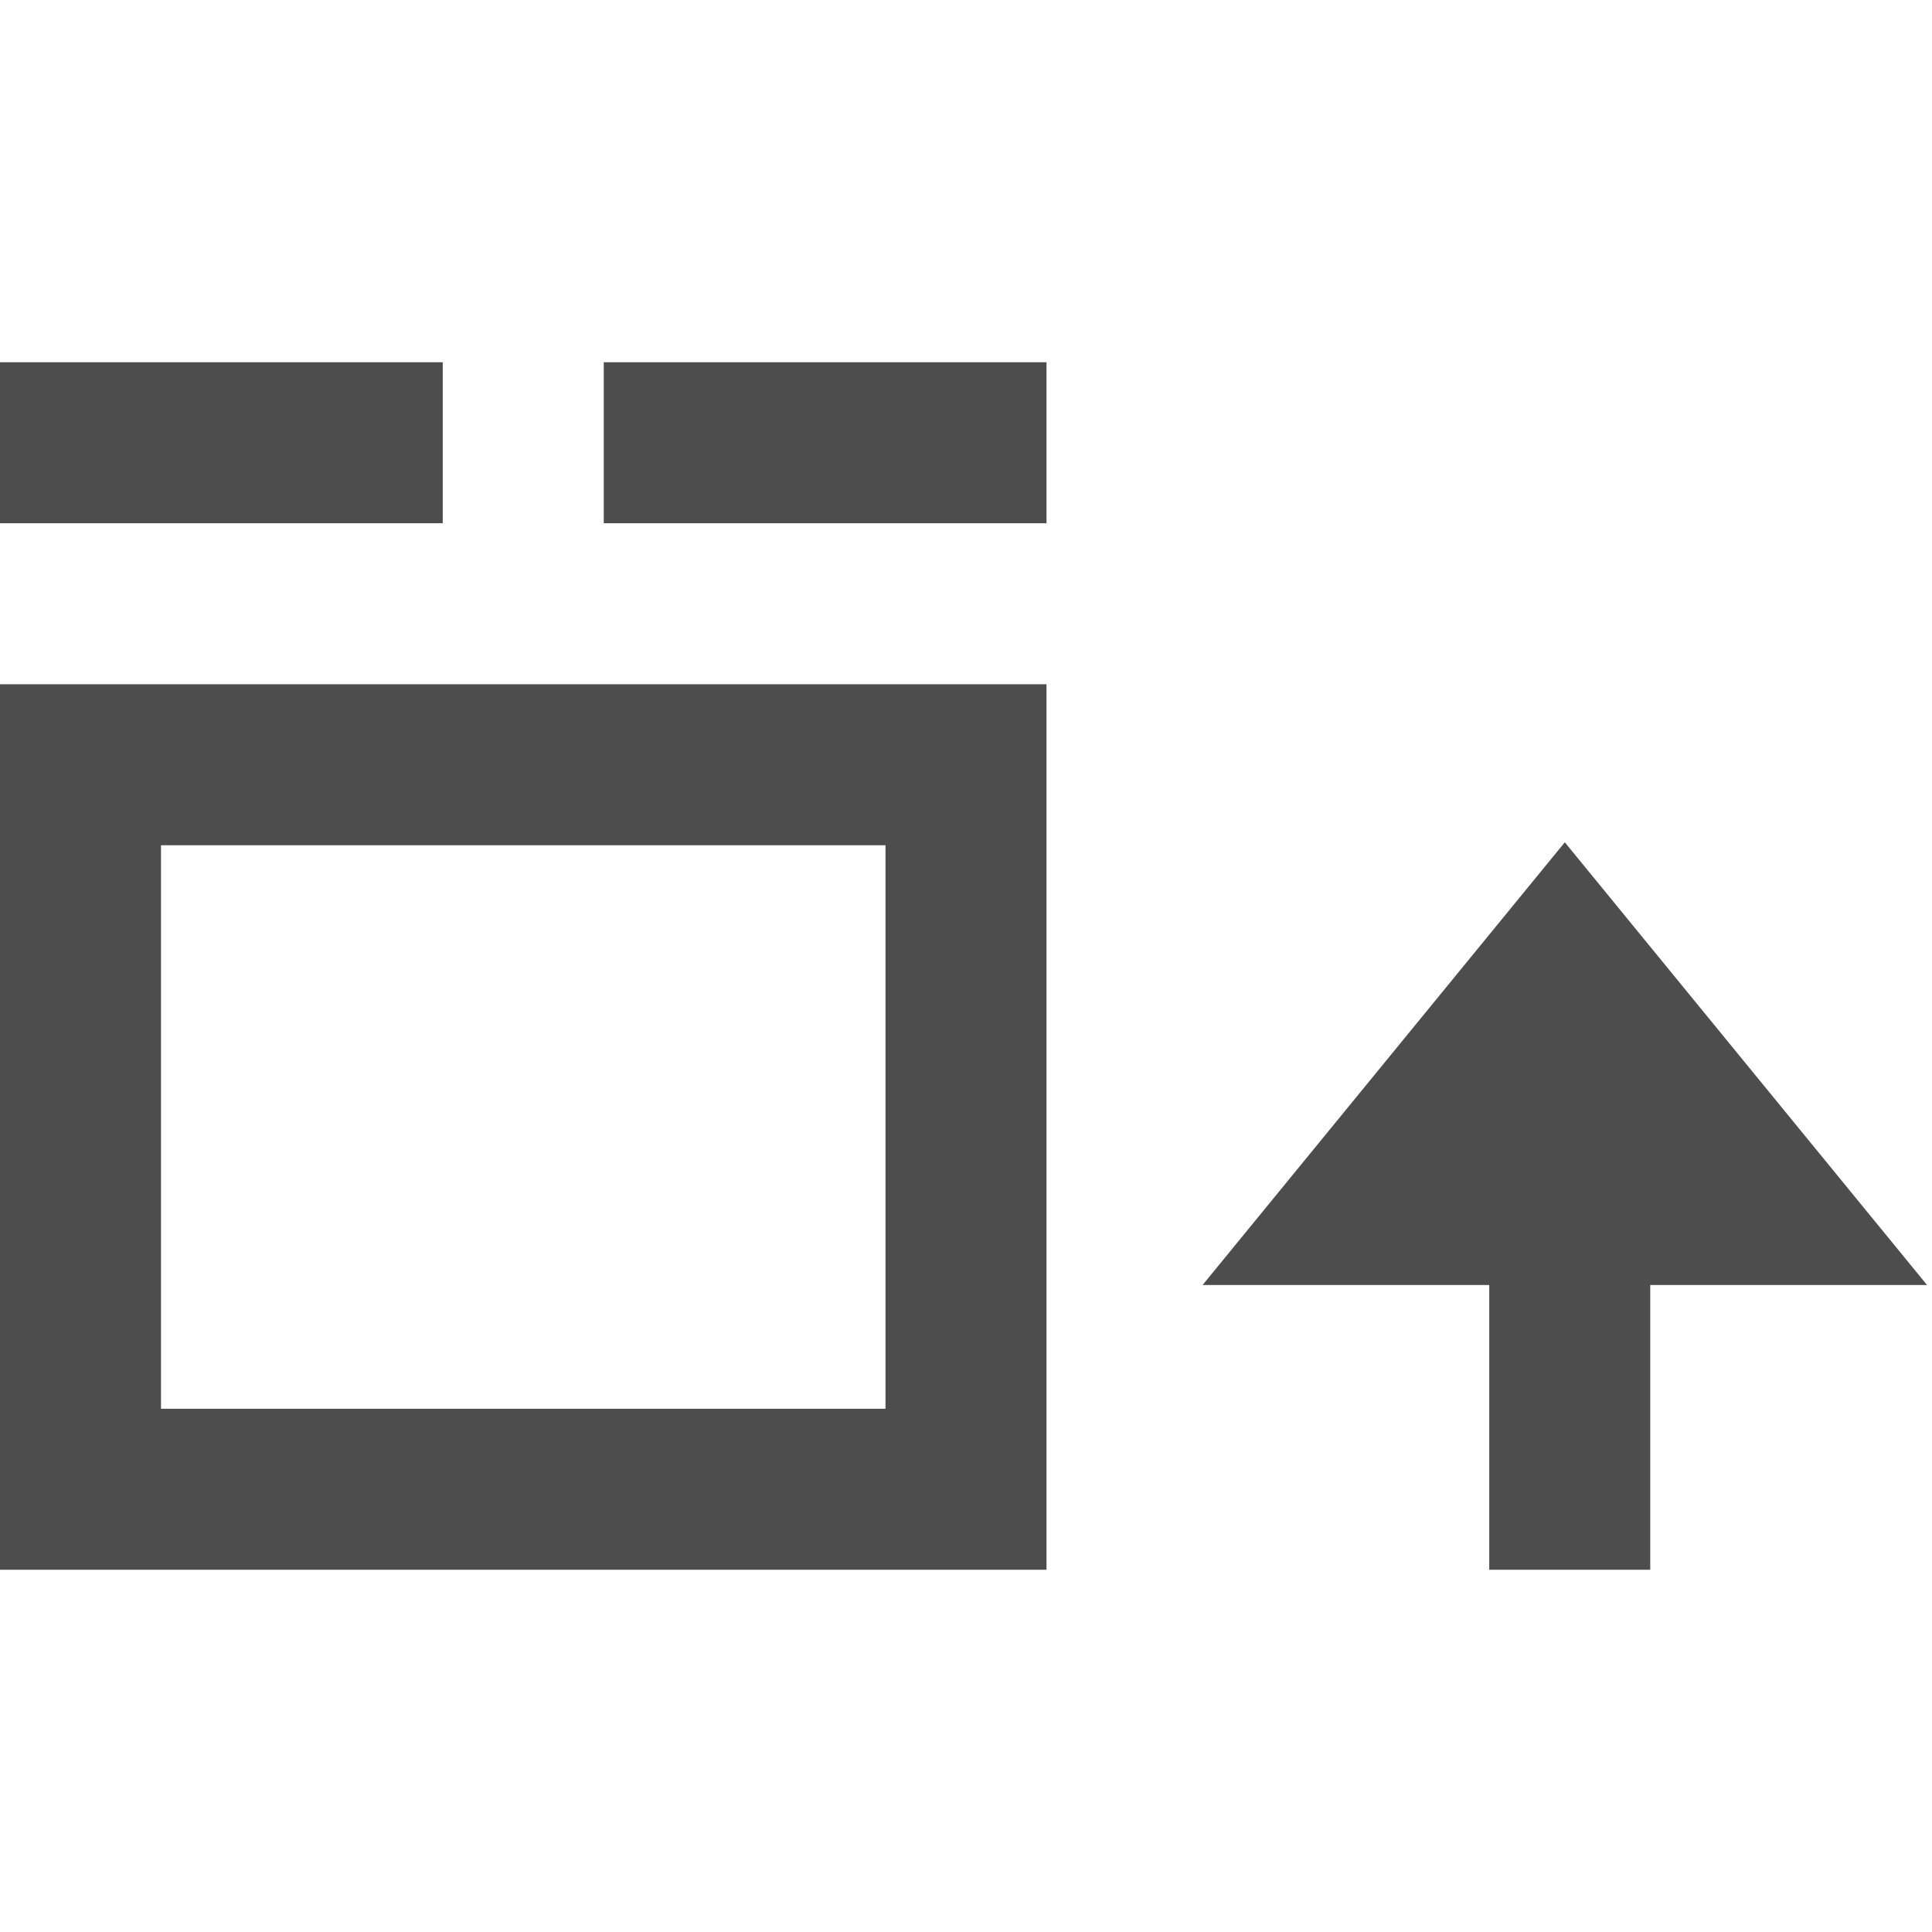 <?xml version="1.0" encoding="UTF-8" standalone="no"?>
<!-- Created with Inkscape (http://www.inkscape.org/) -->

<svg
   xmlns:dc="http://purl.org/dc/elements/1.1/"
   xmlns:cc="http://creativecommons.org/ns#"
   xmlns:rdf="http://www.w3.org/1999/02/22-rdf-syntax-ns#"
   xmlns:svg="http://www.w3.org/2000/svg"
   xmlns="http://www.w3.org/2000/svg"
   xmlns:sodipodi="http://sodipodi.sourceforge.net/DTD/sodipodi-0.dtd"
   xmlns:inkscape="http://www.inkscape.org/namespaces/inkscape"
   width="48"
   height="48"
   id="svg3979"
   version="1.1"
   inkscape:version="0.48+devel r12677"
   sodipodi:docname="extract-archive.svg">
  <defs
     id="defs3981" />
  <sodipodi:namedview
     id="base"
     pagecolor="#ffffff"
     bordercolor="#666666"
     borderopacity="1.0"
     inkscape:pageopacity="0.0"
     inkscape:pageshadow="2"
     inkscape:zoom="12.425907"
     inkscape:cx="25.237647"
     inkscape:cy="25.770869"
     inkscape:document-units="px"
     inkscape:current-layer="layer1"
     showgrid="false"
     fit-margin-top="0"
     fit-margin-left="0"
     fit-margin-right="0"
     fit-margin-bottom="0"
     inkscape:window-width="1366"
     inkscape:window-height="714"
     inkscape:window-x="0"
     inkscape:window-y="30"
     inkscape:window-maximized="1">
    <sodipodi:guide
       position="1.4433594e-05,39"
       orientation="30,0"
       id="guide3271" />
    <sodipodi:guide
       position="1.4433594e-05,9"
       orientation="0,30"
       id="guide3273" />
    <sodipodi:guide
       position="30,9"
       orientation="-30,0"
       id="guide3275" />
    <sodipodi:guide
       position="30,39"
       orientation="0,-30"
       id="guide3277" />
    <sodipodi:guide
       position="30,27"
       orientation="18,0"
       id="guide3279" />
    <sodipodi:guide
       position="30,9"
       orientation="0,18"
       id="guide3281" />
    <sodipodi:guide
       position="48,9"
       orientation="-18,0"
       id="guide3283" />
    <sodipodi:guide
       position="48,27"
       orientation="0,-18"
       id="guide3285" />
    <sodipodi:guide
       position="26,9"
       orientation="-4,0"
       id="guide3289" />
    <sodipodi:guide
       position="30,13"
       orientation="4,0"
       id="guide3293" />
    <sodipodi:guide
       position="30,9"
       orientation="0,-4"
       id="guide3295" />
    <sodipodi:guide
       position="22,27"
       orientation="18,0"
       id="guide3309" />
    <sodipodi:guide
       position="22,9"
       orientation="0,4"
       id="guide3311" />
    <sodipodi:guide
       position="26,9"
       orientation="-18,0"
       id="guide3313" />
    <sodipodi:guide
       position="26,27"
       orientation="0,-4"
       id="guide3315" />
    <sodipodi:guide
       position="22,39"
       orientation="11,0"
       id="guide3321" />
    <sodipodi:guide
       position="22,28"
       orientation="0,4"
       id="guide3323" />
    <sodipodi:guide
       position="26,28"
       orientation="-11,0"
       id="guide3325" />
    <sodipodi:guide
       position="26,39"
       orientation="0,-4"
       id="guide3327" />
    <sodipodi:guide
       position="1.4433594e-05,39"
       orientation="4,0"
       id="guide3439" />
    <sodipodi:guide
       position="1.4433594e-05,35"
       orientation="0,11"
       id="guide3441" />
    <sodipodi:guide
       position="11,35"
       orientation="-4,0"
       id="guide3443" />
    <sodipodi:guide
       position="11,39"
       orientation="0,-11"
       id="guide3445" />
    <sodipodi:guide
       position="15,39"
       orientation="4,0"
       id="guide3447" />
    <sodipodi:guide
       position="15,35"
       orientation="0,11"
       id="guide3449" />
    <sodipodi:guide
       position="26,35"
       orientation="-4,0"
       id="guide3451" />
    <sodipodi:guide
       position="26,39"
       orientation="0,-11"
       id="guide3453" />
  </sodipodi:namedview>
  <g
     inkscape:label="Capa 1"
     inkscape:groupmode="layer"
     id="layer1"
     transform="translate(-601.714,-491.219)">
    <path
       style="fill:#4d4d4d;fill-opacity:1;fill-rule:evenodd;stroke:none"
       d="m 0,17 0,22 26,0 0,-22 z m 4,4 18,0 0,14 -18,0 z"
       transform="translate(601.714,491.219)"
       id="rect3263"
       inkscape:connector-curvature="0"
       sodipodi:nodetypes="cccccccccc" />
    <rect
       y="512.219"
       x="631.714"
       height="18"
       width="18"
       id="rect3265"
       style="fill:none;fill-opacity:1;fill-rule:evenodd;stroke:none" />
    <rect
       style="fill:#4d4d4d;fill-opacity:1;fill-rule:evenodd;stroke:none"
       id="rect3372"
       width="4"
       height="11"
       x="638.714"
       y="519.219" />
    <path
       sodipodi:type="arc"
       style="fill:none;fill-opacity:1;fill-rule:evenodd;stroke:none"
       id="path3329"
       sodipodi:cx="614.71289"
       sodipodi:cy="528.21936"
       sodipodi:rx="2.0013857"
       sodipodi:ry="2.0000615"
       d="m 616.714,528.219 a 2.001,2 0 0 1 -2.001,2 2.001,2 0 0 1 -2.001,-2 2.001,2 0 0 1 2.001,-2 2.001,2 0 0 1 2.001,2 z" />
    <ellipse
       id="path3333"
       style="fill:none;stroke:none"
       cx="603.714"
       cy="515.219"
       rx="2"
       ry="2" />
    <path
       d="m 616.714,502.219 a 2.001,2 0 0 1 -2.001,2 2.001,2 0 0 1 -2.001,-2 2.001,2 0 0 1 2.001,-2 2.001,2 0 0 1 2.001,2 z"
       sodipodi:ry="2.0000615"
       sodipodi:rx="2.0013857"
       sodipodi:cy="502.21933"
       sodipodi:cx="614.71289"
       id="path3417"
       style="fill:none;fill-opacity:1;fill-rule:evenodd;stroke:none"
       sodipodi:type="arc" />
    <path
       sodipodi:type="star"
       style="fill:#4d4d4d;fill-opacity:1;fill-rule:evenodd;stroke:none"
       id="path3419"
       sodipodi:sides="3"
       sodipodi:cx="639.57825"
       sodipodi:cy="515.01929"
       sodipodi:r1="5.9856892"
       sodipodi:r2="2.9928446"
       sodipodi:arg1="0.52359878"
       sodipodi:arg2="1.5707963"
       inkscape:flatsided="true"
       inkscape:rounded="0"
       inkscape:randomized="0"
       d="m 644.762,518.012 -10.368,0 5.184,-8.979 z"
       inkscape:transform-center-y="-1.8333129"
       transform="matrix(1.736,0,0,1.225,-469.716,-111.42)"
       inkscape:transform-center-x="-2.0424436e-05" />
    <path
       sodipodi:type="arc"
       style="fill:none;fill-opacity:1;fill-rule:evenodd;stroke:none"
       id="path3421"
       sodipodi:cx="633.71289"
       sodipodi:cy="528.21936"
       sodipodi:rx="2.0013857"
       sodipodi:ry="2.0000615"
       d="m 635.714,528.219 a 2.001,2 0 0 1 -2.001,2 2.001,2 0 0 1 -2.001,-2 2.001,2 0 0 1 2.001,-2 2.001,2 0 0 1 2.001,2 z" />
    <path
       d="m 649.714,528.219 a 2.001,2 0 0 1 -2.001,2 2.001,2 0 0 1 -2.001,-2 2.001,2 0 0 1 2.001,-2 2.001,2 0 0 1 2.001,2 z"
       sodipodi:ry="2.0000615"
       sodipodi:rx="2.0013857"
       sodipodi:cy="528.21936"
       sodipodi:cx="647.71289"
       id="path3423"
       style="fill:none;fill-opacity:1;fill-rule:evenodd;stroke:none"
       sodipodi:type="arc" />
    <rect
       style="fill:#4d4d4d;stroke:none"
       id="rect3427"
       width="11"
       height="4"
       x="601.714"
       y="500.219" />
    <rect
       y="500.219"
       x="616.714"
       height="4"
       width="11"
       id="rect3429"
       style="fill:#4d4d4d;stroke:none" />
    <path
       sodipodi:type="arc"
       style="fill:none;fill-opacity:1;fill-rule:evenodd;stroke:none"
       id="path3433"
       sodipodi:cx="614.71289"
       sodipodi:cy="506.21933"
       sodipodi:rx="2.0013857"
       sodipodi:ry="2.0000615"
       d="m 616.714,506.219 a 2.001,2 0 0 1 -2.001,2 2.001,2 0 0 1 -2.001,-2 2.001,2 0 0 1 2.001,-2 2.001,2 0 0 1 2.001,2 z" />
  </g>
</svg>
